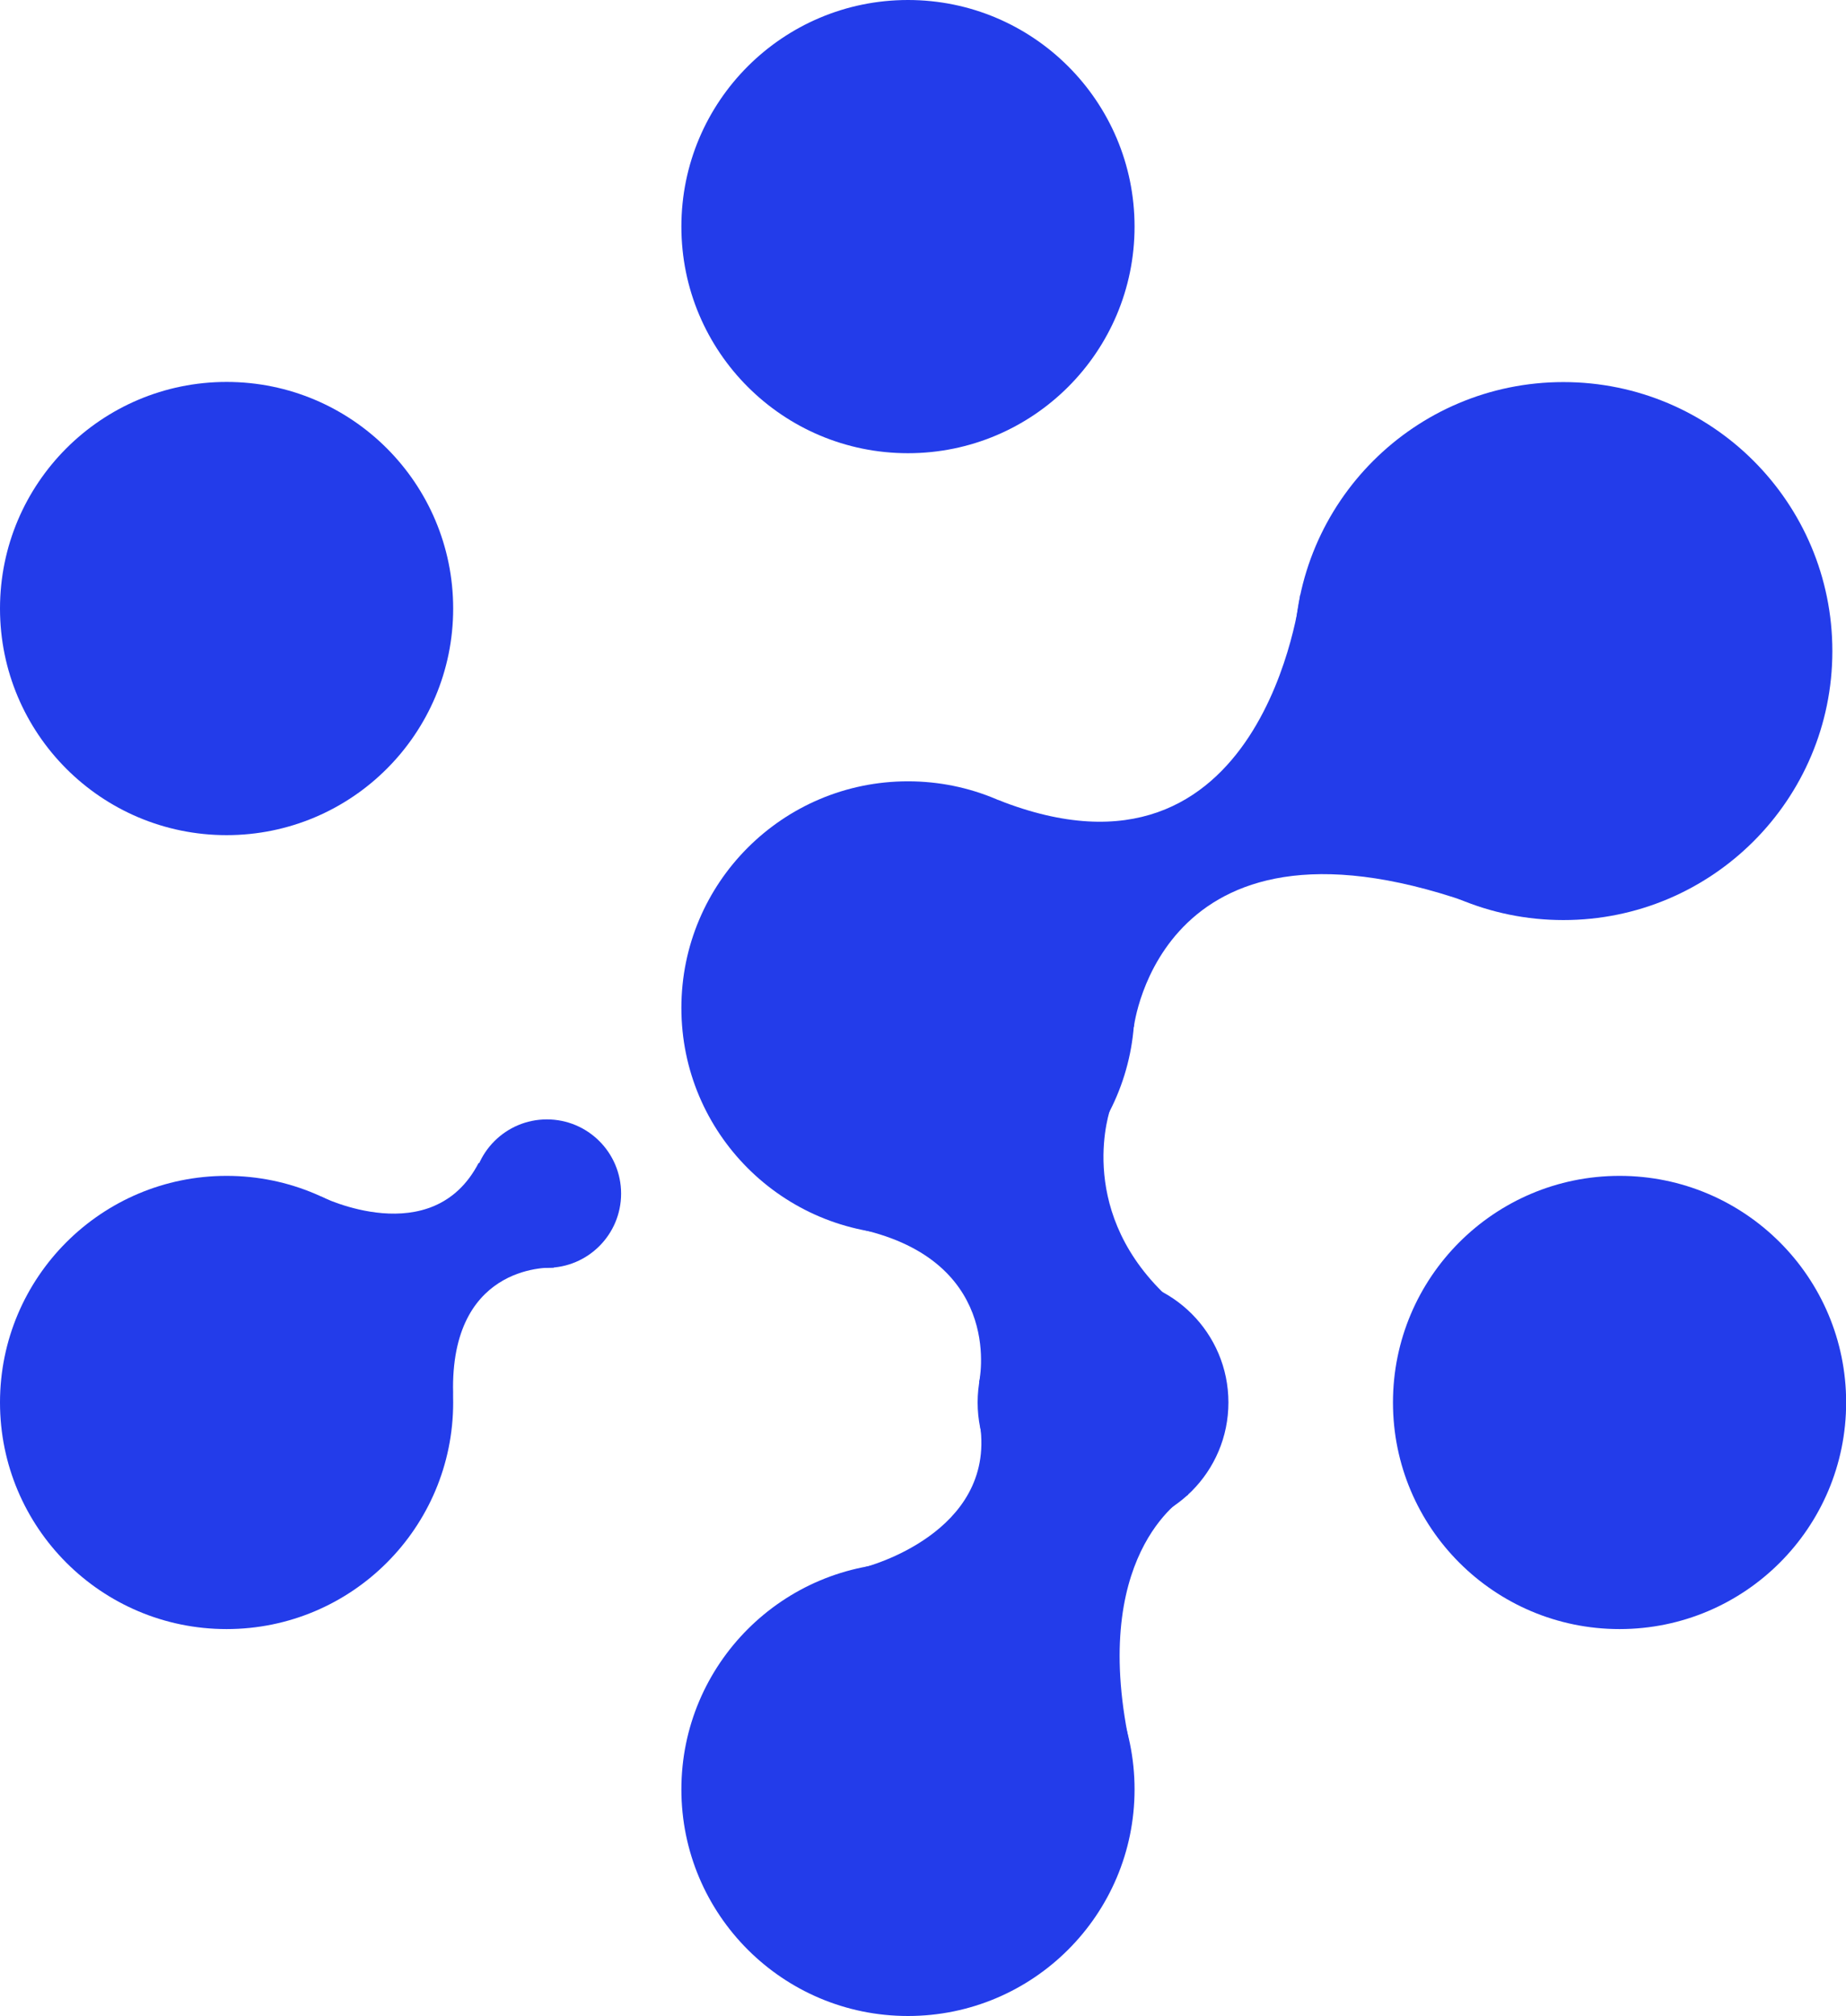 <?xml version="1.0" encoding="UTF-8"?>
<svg id="Layer_2" data-name="Layer 2" xmlns="http://www.w3.org/2000/svg" viewBox="0 0 125.87 137.45">
  <defs>
    <style>
      .cls-1 {
        fill: #233cea;
        stroke-width: 0px;
      }
    </style>
  </defs>
  <g id="Layer_1-2" data-name="Layer 1">
    <g>
      <circle class="cls-1" cx="61.91" cy="15.45" r="15.45"/>
      <circle class="cls-1" cx="61.91" cy="122" r="15.45"/>
      <circle class="cls-1" cx="61.91" cy="68.72" r="15.45"/>
      <circle class="cls-1" cx="15.45" cy="41.49" r="15.45"/>
      <circle class="cls-1" cx="15.45" cy="95.62" r="15.45"/>
      <circle class="cls-1" cx="37.29" cy="81.38" r="5.06"/>
      <circle class="cls-1" cx="75.21" cy="95.62" r="8.55"/>
      <circle class="cls-1" cx="110.43" cy="95.62" r="15.45"/>
      <circle class="cls-1" cx="106.6" cy="44.39" r="18.34"/>
      <path class="cls-1" d="M21.89,81.58s7.6,3.79,10.75-2.3l5.72,4.89-.61,2.26s-6.86-.43-6.86,8.17c0,7.98-9-13.02-9-13.02Z"/>
      <path class="cls-1" d="M59.03,106.83s8.85-2.29,7.8-9.65l10.7-1.55,3.36,4.47.11,1.82s-6.54,3.59-4.12,16.27c1.57,8.25-17.86-11.35-17.86-11.35Z"/>
      <path class="cls-1" d="M66.76,94.25s1.77-7.95-7.62-10.33c-6.55-1.66,14.52-13.58,14.52-13.58l2.06,5.22s-2.4,6.65,3.53,12.52c4.25,4.2-12.49,6.17-12.49,6.17Z"/>
      <path class="cls-1" d="M88.66,40.54s-2.47,21.16-20.58,14.01l2.82,9.27,5.7,4.89.71,1.33s1.84-16.31,23.82-8.16l-2.91-13.47-9.56-7.88Z"/>
    </g>
  </g>
</svg>